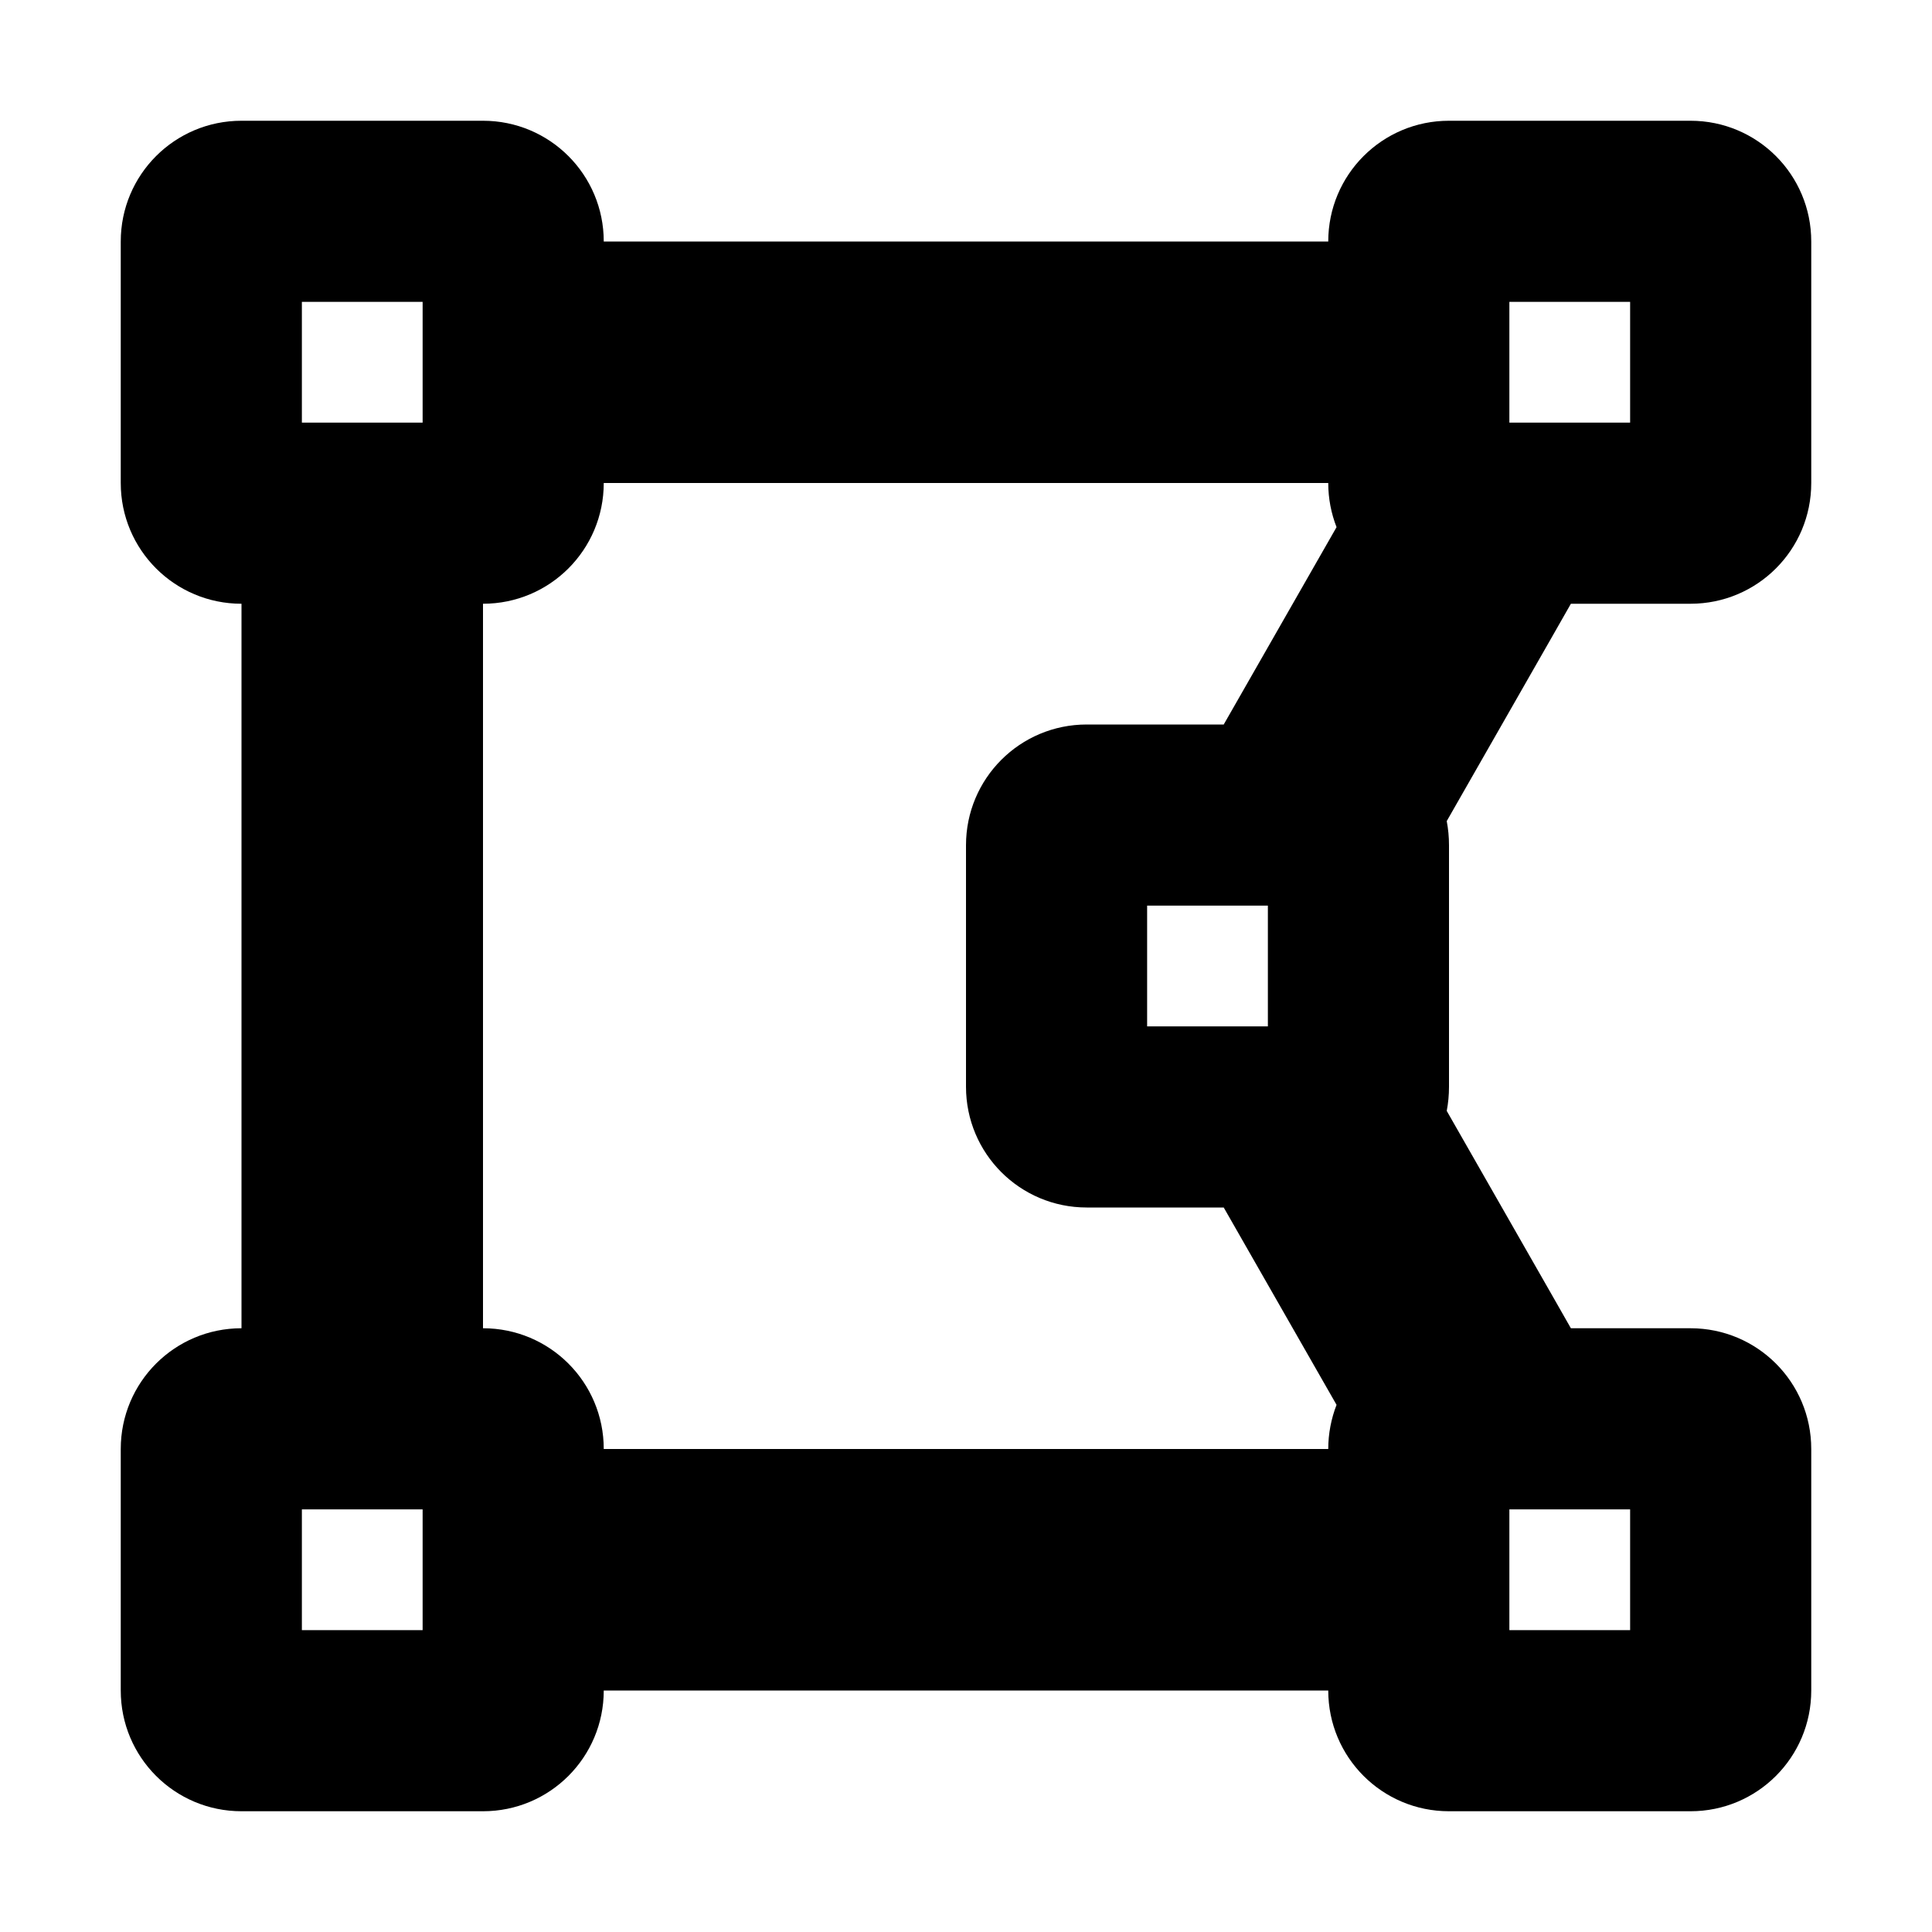 <svg xmlns="http://www.w3.org/2000/svg" width="24" height="24" viewBox="0 0 448 512"><path d="M0 64C0 46.3 14.3 32 32 32l64 0c17.7 0 32 14.3 32 32l192 0c0-17.7 14.3-32 32-32l64 0c17.7 0 32 14.3 32 32l0 64c0 17.7-14.3 32-32 32l-31.7 0-4.5 7.9-28.4 49.7c.4 2.1 .6 4.2 .6 6.4l0 64c0 2.2-.2 4.3-.6 6.4l28.4 49.7 4.5 7.9 31.7 0c17.7 0 32 14.3 32 32l0 64c0 17.7-14.3 32-32 32l-64 0c-17.7 0-32-14.3-32-32l-192 0c0 17.7-14.3 32-32 32l-64 0c-17.7 0-32-14.3-32-32l0-64c0-17.7 14.3-32 32-32l0-192c-17.7 0-32-14.3-32-32L0 64zM322.2 372.3L292.3 320 256 320c-17.7 0-32-14.3-32-32l0-64c0-17.7 14.3-32 32-32l36.3 0 29.9-52.3c-1.4-3.6-2.2-7.5-2.2-11.7l-192 0c0 17.7-14.3 32-32 32l0 192c17.7 0 32 14.3 32 32l192 0c0-4.1 .8-8.1 2.2-11.7zM48 80l0 32 32 0 0-32L48 80zm320 0l0 32 32 0 0-32-32 0zM80 400l-32 0 0 32 32 0 0-32zm288 0l0 32 32 0 0-32-32 0zM304 240l-32 0 0 32 32 0 0-32z"/></svg>